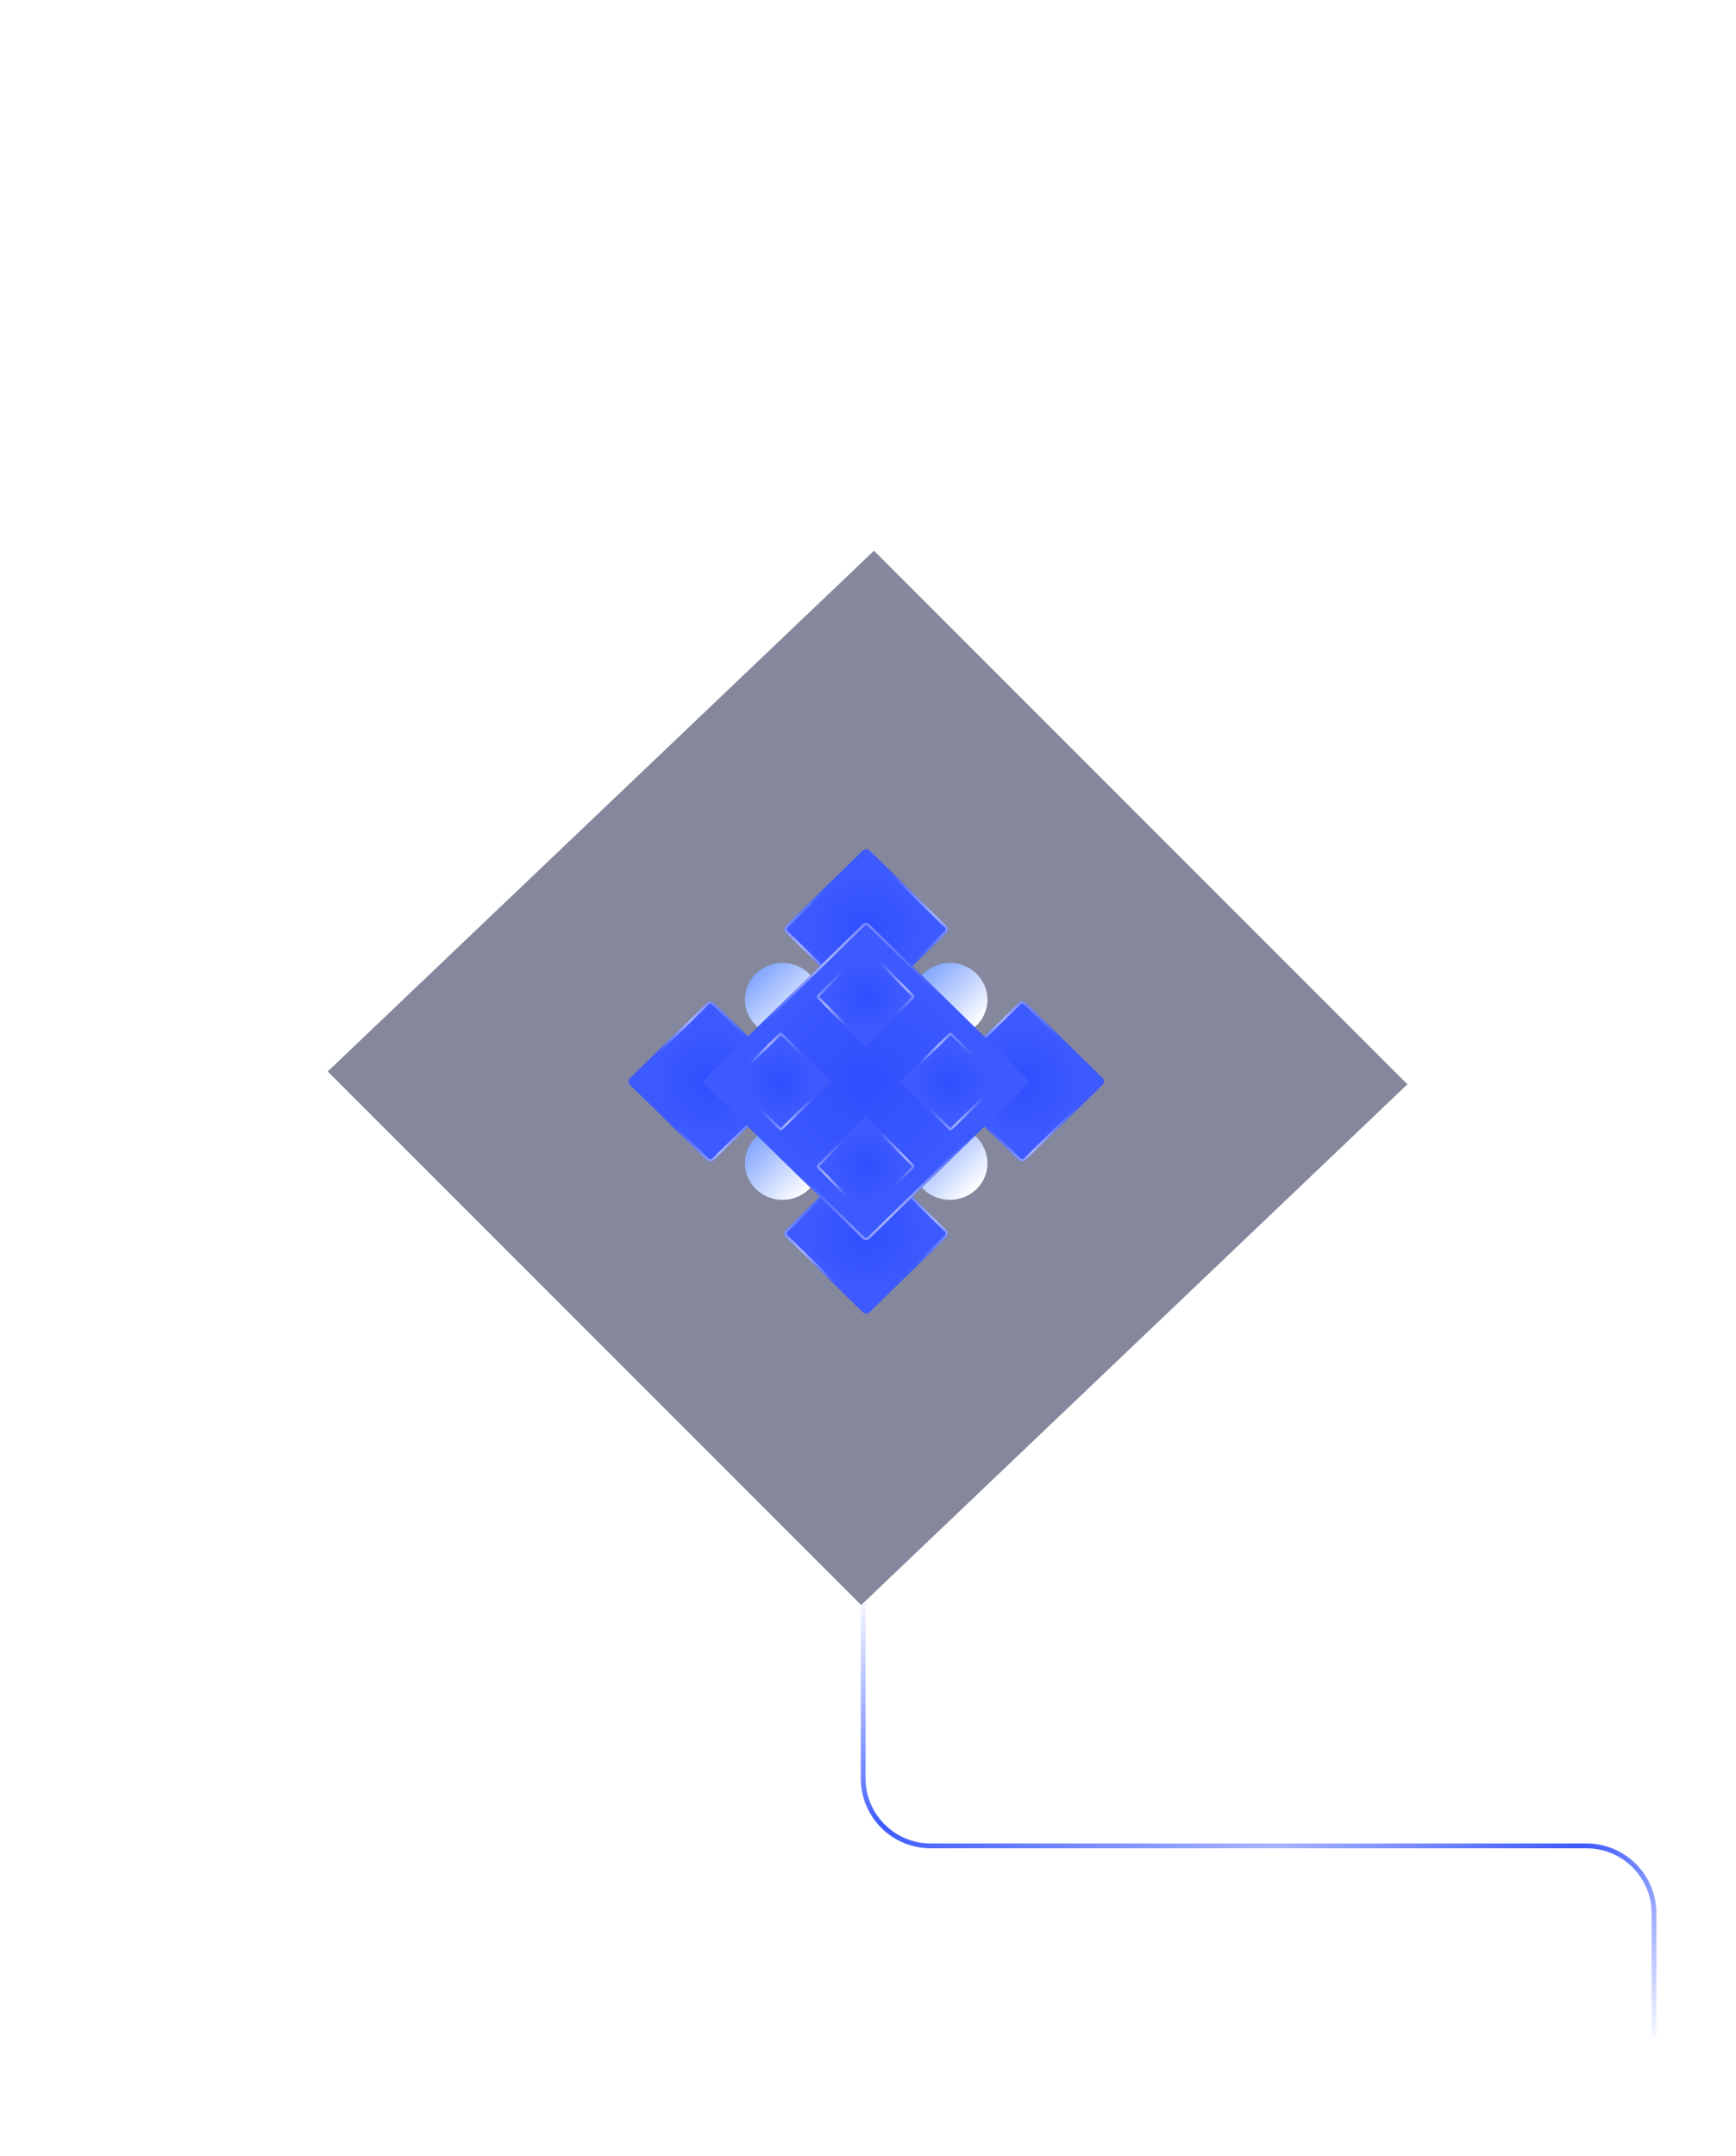 <svg width="360" height="447" viewBox="0 0 360 447" fill="none" xmlns="http://www.w3.org/2000/svg">
<g filter="url(#filter0_d)">
<rect width="156.46" height="156.46" transform="matrix(0.707 0.707 -0.724 0.69 181.238 114.18)" fill="#000730" fill-opacity="0.48"/>
</g>
<g style="mix-blend-mode:screen" filter="url(#filter1_d)">
<rect width="24.31" height="24.31" rx="0.972" transform="matrix(0.715 -0.699 0.715 0.699 194.596 224.191)" fill="url(#paint0_radial)"/>
<rect x="0.348" width="23.824" height="23.824" rx="0.729" transform="matrix(0.715 -0.699 0.715 0.699 194.695 224.434)" stroke="url(#paint1_linear)" stroke-width="0.486"/>
</g>
<g style="mix-blend-mode:screen" filter="url(#filter2_d)">
<rect width="24.31" height="24.31" rx="0.972" transform="matrix(0.715 -0.699 0.715 0.699 129.937 224.223)" fill="url(#paint2_radial)"/>
<rect x="0.347" width="23.824" height="23.824" rx="0.729" transform="matrix(0.715 -0.699 0.715 0.699 130.036 224.466)" stroke="url(#paint3_linear)" stroke-width="0.486"/>
</g>
<g style="mix-blend-mode:screen" filter="url(#filter3_d)">
<rect width="24.31" height="24.31" rx="0.972" transform="matrix(-0.715 -0.699 0.715 -0.699 179.627 209.648)" fill="url(#paint4_radial)"/>
<rect x="-2.89619e-08" y="-0.339" width="23.824" height="23.824" rx="0.729" transform="matrix(-0.715 -0.699 0.715 -0.699 179.87 209.072)" stroke="url(#paint5_linear)" stroke-width="0.486"/>
</g>
<g style="mix-blend-mode:screen" filter="url(#filter4_d)">
<rect width="24.31" height="24.31" rx="0.972" transform="matrix(-0.715 -0.699 0.715 -0.699 179.627 272.723)" fill="url(#paint6_radial)"/>
<rect x="-2.89619e-08" y="-0.339" width="23.824" height="23.824" rx="0.729" transform="matrix(-0.715 -0.699 0.715 -0.699 179.87 272.146)" stroke="url(#paint7_linear)" stroke-width="0.486"/>
</g>
<g filter="url(#filter5_d)">
<ellipse cx="162.265" cy="207.235" rx="7.601" ry="7.783" transform="rotate(-90 162.265 207.235)" fill="url(#paint8_linear)"/>
</g>
<g filter="url(#filter6_d)">
<ellipse cx="196.989" cy="207.235" rx="7.601" ry="7.783" transform="rotate(-90 196.989 207.235)" fill="url(#paint9_linear)"/>
</g>
<g filter="url(#filter7_d)">
<ellipse cx="162.265" cy="241.149" rx="7.601" ry="7.783" transform="rotate(-90 162.265 241.149)" fill="url(#paint10_linear)"/>
</g>
<g filter="url(#filter8_d)">
<ellipse cx="196.989" cy="241.149" rx="7.601" ry="7.783" transform="rotate(-90 196.989 241.149)" fill="url(#paint11_linear)"/>
</g>
<g style="mix-blend-mode:screen" filter="url(#filter9_d)">
<rect width="47.605" height="47.605" rx="0.972" transform="matrix(0.715 -0.699 0.715 0.699 145.566 224.223)" fill="url(#paint12_radial)"/>
<rect x="0.348" width="47.119" height="47.119" rx="0.729" transform="matrix(0.715 -0.699 0.715 0.699 145.665 224.466)" stroke="url(#paint13_linear)" stroke-width="0.486"/>
</g>
<g style="mix-blend-mode:screen" filter="url(#filter10_d)">
<rect width="14.745" height="14.745" rx="0.486" transform="matrix(0.715 -0.699 0.715 0.699 151.37 224.223)" fill="url(#paint14_radial)"/>
<rect x="0.347" width="14.259" height="14.259" rx="0.243" transform="matrix(0.715 -0.699 0.715 0.699 151.469 224.466)" stroke="url(#paint15_linear)" stroke-width="0.486"/>
</g>
<g style="mix-blend-mode:screen" filter="url(#filter11_d)">
<rect width="14.745" height="14.745" rx="0.486" transform="matrix(0.715 -0.699 0.715 0.699 186.559 224.223)" fill="url(#paint16_radial)"/>
<rect x="0.347" width="14.259" height="14.259" rx="0.243" transform="matrix(0.715 -0.699 0.715 0.699 186.658 224.466)" stroke="url(#paint17_linear)" stroke-width="0.486"/>
</g>
<g style="mix-blend-mode:screen" filter="url(#filter12_d)">
<rect width="14.745" height="14.745" rx="0.486" transform="matrix(-0.699 -0.715 0.699 -0.715 179.504 252.355)" fill="url(#paint18_radial)"/>
<rect x="-2.89619e-08" y="-0.347" width="14.259" height="14.259" rx="0.243" transform="matrix(-0.699 -0.715 0.699 -0.715 179.747 251.76)" stroke="url(#paint19_linear)" stroke-width="0.486"/>
</g>
<g style="mix-blend-mode:screen" filter="url(#filter13_d)">
<rect width="14.745" height="14.745" rx="0.486" transform="matrix(-0.699 -0.715 0.699 -0.715 179.504 217.168)" fill="url(#paint20_radial)"/>
<rect x="-2.89619e-08" y="-0.347" width="14.259" height="14.259" rx="0.243" transform="matrix(-0.699 -0.715 0.699 -0.715 179.747 216.572)" stroke="url(#paint21_linear)" stroke-width="0.486"/>
</g>
<g style="mix-blend-mode:screen">
<path d="M343 422.172V396.686C343 388.954 336.732 382.686 329 382.686H193C185.268 382.686 179 376.418 179 368.686V332.172" stroke="url(#paint22_linear)"/>
</g>
<defs>
<filter id="filter0_d" x="-45.682" y="0.479" width="451.255" height="446.021" filterUnits="userSpaceOnUse" color-interpolation-filters="sRGB">
<feFlood flood-opacity="0" result="BackgroundImageFix"/>
<feColorMatrix in="SourceAlpha" type="matrix" values="0 0 0 0 0 0 0 0 0 0 0 0 0 0 0 0 0 0 127 0" result="hardAlpha"/>
<feOffset/>
<feGaussianBlur stdDeviation="56.85"/>
<feColorMatrix type="matrix" values="0 0 0 0 0.239 0 0 0 0 0.353 0 0 0 0 0.996 0 0 0 0.7 0"/>
<feBlend mode="normal" in2="BackgroundImageFix" result="effect1_dropShadow"/>
<feBlend mode="normal" in="SourceGraphic" in2="effect1_dropShadow" result="shape"/>
</filter>
<filter id="filter1_d" x="143.003" y="155.605" width="137.969" height="137.175" filterUnits="userSpaceOnUse" color-interpolation-filters="sRGB">
<feFlood flood-opacity="0" result="BackgroundImageFix"/>
<feColorMatrix in="SourceAlpha" type="matrix" values="0 0 0 0 0 0 0 0 0 0 0 0 0 0 0 0 0 0 127 0" result="hardAlpha"/>
<feOffset/>
<feGaussianBlur stdDeviation="26"/>
<feColorMatrix type="matrix" values="0 0 0 0 0 0 0 0 0 0.28 0 0 0 0 1 0 0 0 1 0"/>
<feBlend mode="normal" in2="BackgroundImageFix" result="effect1_dropShadow"/>
<feBlend mode="normal" in="SourceGraphic" in2="effect1_dropShadow" result="shape"/>
</filter>
<filter id="filter2_d" x="78.344" y="155.621" width="137.94" height="137.206" filterUnits="userSpaceOnUse" color-interpolation-filters="sRGB">
<feFlood flood-opacity="0" result="BackgroundImageFix"/>
<feColorMatrix in="SourceAlpha" type="matrix" values="0 0 0 0 0 0 0 0 0 0 0 0 0 0 0 0 0 0 127 0" result="hardAlpha"/>
<feOffset/>
<feGaussianBlur stdDeviation="26"/>
<feColorMatrix type="matrix" values="0 0 0 0 0 0 0 0 0 0.28 0 0 0 0 1 0 0 0 1 0"/>
<feBlend mode="normal" in2="BackgroundImageFix" result="effect1_dropShadow"/>
<feBlend mode="normal" in="SourceGraphic" in2="effect1_dropShadow" result="shape"/>
</filter>
<filter id="filter3_d" x="110.643" y="124.074" width="137.969" height="137.175" filterUnits="userSpaceOnUse" color-interpolation-filters="sRGB">
<feFlood flood-opacity="0" result="BackgroundImageFix"/>
<feColorMatrix in="SourceAlpha" type="matrix" values="0 0 0 0 0 0 0 0 0 0 0 0 0 0 0 0 0 0 127 0" result="hardAlpha"/>
<feOffset/>
<feGaussianBlur stdDeviation="26"/>
<feColorMatrix type="matrix" values="0 0 0 0 0 0 0 0 0 0.28 0 0 0 0 1 0 0 0 1 0"/>
<feBlend mode="normal" in2="BackgroundImageFix" result="effect1_dropShadow"/>
<feBlend mode="normal" in="SourceGraphic" in2="effect1_dropShadow" result="shape"/>
</filter>
<filter id="filter4_d" x="110.643" y="187.148" width="137.969" height="137.175" filterUnits="userSpaceOnUse" color-interpolation-filters="sRGB">
<feFlood flood-opacity="0" result="BackgroundImageFix"/>
<feColorMatrix in="SourceAlpha" type="matrix" values="0 0 0 0 0 0 0 0 0 0 0 0 0 0 0 0 0 0 127 0" result="hardAlpha"/>
<feOffset/>
<feGaussianBlur stdDeviation="26"/>
<feColorMatrix type="matrix" values="0 0 0 0 0 0 0 0 0 0.28 0 0 0 0 1 0 0 0 1 0"/>
<feBlend mode="normal" in2="BackgroundImageFix" result="effect1_dropShadow"/>
<feBlend mode="normal" in="SourceGraphic" in2="effect1_dropShadow" result="shape"/>
</filter>
<filter id="filter5_d" x="102.482" y="147.633" width="119.566" height="119.202" filterUnits="userSpaceOnUse" color-interpolation-filters="sRGB">
<feFlood flood-opacity="0" result="BackgroundImageFix"/>
<feColorMatrix in="SourceAlpha" type="matrix" values="0 0 0 0 0 0 0 0 0 0 0 0 0 0 0 0 0 0 127 0" result="hardAlpha"/>
<feOffset/>
<feGaussianBlur stdDeviation="26"/>
<feColorMatrix type="matrix" values="0 0 0 0 0 0 0 0 0 0.28 0 0 0 0 1 0 0 0 1 0"/>
<feBlend mode="normal" in2="BackgroundImageFix" result="effect1_dropShadow"/>
<feBlend mode="normal" in="SourceGraphic" in2="effect1_dropShadow" result="shape"/>
</filter>
<filter id="filter6_d" x="137.206" y="147.633" width="119.566" height="119.202" filterUnits="userSpaceOnUse" color-interpolation-filters="sRGB">
<feFlood flood-opacity="0" result="BackgroundImageFix"/>
<feColorMatrix in="SourceAlpha" type="matrix" values="0 0 0 0 0 0 0 0 0 0 0 0 0 0 0 0 0 0 127 0" result="hardAlpha"/>
<feOffset/>
<feGaussianBlur stdDeviation="26"/>
<feColorMatrix type="matrix" values="0 0 0 0 0 0 0 0 0 0.28 0 0 0 0 1 0 0 0 1 0"/>
<feBlend mode="normal" in2="BackgroundImageFix" result="effect1_dropShadow"/>
<feBlend mode="normal" in="SourceGraphic" in2="effect1_dropShadow" result="shape"/>
</filter>
<filter id="filter7_d" x="102.482" y="181.547" width="119.566" height="119.202" filterUnits="userSpaceOnUse" color-interpolation-filters="sRGB">
<feFlood flood-opacity="0" result="BackgroundImageFix"/>
<feColorMatrix in="SourceAlpha" type="matrix" values="0 0 0 0 0 0 0 0 0 0 0 0 0 0 0 0 0 0 127 0" result="hardAlpha"/>
<feOffset/>
<feGaussianBlur stdDeviation="26"/>
<feColorMatrix type="matrix" values="0 0 0 0 0 0 0 0 0 0.28 0 0 0 0 1 0 0 0 1 0"/>
<feBlend mode="normal" in2="BackgroundImageFix" result="effect1_dropShadow"/>
<feBlend mode="normal" in="SourceGraphic" in2="effect1_dropShadow" result="shape"/>
</filter>
<filter id="filter8_d" x="137.206" y="181.547" width="119.566" height="119.202" filterUnits="userSpaceOnUse" color-interpolation-filters="sRGB">
<feFlood flood-opacity="0" result="BackgroundImageFix"/>
<feColorMatrix in="SourceAlpha" type="matrix" values="0 0 0 0 0 0 0 0 0 0 0 0 0 0 0 0 0 0 127 0" result="hardAlpha"/>
<feOffset/>
<feGaussianBlur stdDeviation="26"/>
<feColorMatrix type="matrix" values="0 0 0 0 0 0 0 0 0 0.28 0 0 0 0 1 0 0 0 1 0"/>
<feBlend mode="normal" in2="BackgroundImageFix" result="effect1_dropShadow"/>
<feBlend mode="normal" in="SourceGraphic" in2="effect1_dropShadow" result="shape"/>
</filter>
<filter id="filter9_d" x="93.974" y="139.359" width="171.301" height="169.727" filterUnits="userSpaceOnUse" color-interpolation-filters="sRGB">
<feFlood flood-opacity="0" result="BackgroundImageFix"/>
<feColorMatrix in="SourceAlpha" type="matrix" values="0 0 0 0 0 0 0 0 0 0 0 0 0 0 0 0 0 0 127 0" result="hardAlpha"/>
<feOffset/>
<feGaussianBlur stdDeviation="26"/>
<feColorMatrix type="matrix" values="0 0 0 0 0 0 0 0 0 0.28 0 0 0 0 1 0 0 0 1 0"/>
<feBlend mode="normal" in2="BackgroundImageFix" result="effect1_dropShadow"/>
<feBlend mode="normal" in="SourceGraphic" in2="effect1_dropShadow" result="shape"/>
</filter>
<filter id="filter10_d" x="99.573" y="162.109" width="124.672" height="124.225" filterUnits="userSpaceOnUse" color-interpolation-filters="sRGB">
<feFlood flood-opacity="0" result="BackgroundImageFix"/>
<feColorMatrix in="SourceAlpha" type="matrix" values="0 0 0 0 0 0 0 0 0 0 0 0 0 0 0 0 0 0 127 0" result="hardAlpha"/>
<feOffset/>
<feGaussianBlur stdDeviation="26"/>
<feColorMatrix type="matrix" values="0 0 0 0 0 0 0 0 0 0.28 0 0 0 0 1 0 0 0 1 0"/>
<feBlend mode="normal" in2="BackgroundImageFix" result="effect1_dropShadow"/>
<feBlend mode="normal" in="SourceGraphic" in2="effect1_dropShadow" result="shape"/>
</filter>
<filter id="filter11_d" x="134.762" y="162.109" width="124.672" height="124.225" filterUnits="userSpaceOnUse" color-interpolation-filters="sRGB">
<feFlood flood-opacity="0" result="BackgroundImageFix"/>
<feColorMatrix in="SourceAlpha" type="matrix" values="0 0 0 0 0 0 0 0 0 0 0 0 0 0 0 0 0 0 127 0" result="hardAlpha"/>
<feOffset/>
<feGaussianBlur stdDeviation="26"/>
<feColorMatrix type="matrix" values="0 0 0 0 0 0 0 0 0 0.28 0 0 0 0 1 0 0 0 1 0"/>
<feBlend mode="normal" in2="BackgroundImageFix" result="effect1_dropShadow"/>
<feBlend mode="normal" in="SourceGraphic" in2="effect1_dropShadow" result="shape"/>
</filter>
<filter id="filter12_d" x="117.392" y="179.48" width="124.225" height="124.672" filterUnits="userSpaceOnUse" color-interpolation-filters="sRGB">
<feFlood flood-opacity="0" result="BackgroundImageFix"/>
<feColorMatrix in="SourceAlpha" type="matrix" values="0 0 0 0 0 0 0 0 0 0 0 0 0 0 0 0 0 0 127 0" result="hardAlpha"/>
<feOffset/>
<feGaussianBlur stdDeviation="26"/>
<feColorMatrix type="matrix" values="0 0 0 0 0 0 0 0 0 0.28 0 0 0 0 1 0 0 0 1 0"/>
<feBlend mode="normal" in2="BackgroundImageFix" result="effect1_dropShadow"/>
<feBlend mode="normal" in="SourceGraphic" in2="effect1_dropShadow" result="shape"/>
</filter>
<filter id="filter13_d" x="117.392" y="144.293" width="124.225" height="124.672" filterUnits="userSpaceOnUse" color-interpolation-filters="sRGB">
<feFlood flood-opacity="0" result="BackgroundImageFix"/>
<feColorMatrix in="SourceAlpha" type="matrix" values="0 0 0 0 0 0 0 0 0 0 0 0 0 0 0 0 0 0 127 0" result="hardAlpha"/>
<feOffset/>
<feGaussianBlur stdDeviation="26"/>
<feColorMatrix type="matrix" values="0 0 0 0 0 0 0 0 0 0.28 0 0 0 0 1 0 0 0 1 0"/>
<feBlend mode="normal" in2="BackgroundImageFix" result="effect1_dropShadow"/>
<feBlend mode="normal" in="SourceGraphic" in2="effect1_dropShadow" result="shape"/>
</filter>
<radialGradient id="paint0_radial" cx="0" cy="0" r="1" gradientUnits="userSpaceOnUse" gradientTransform="translate(12.147 12.149) rotate(90) scale(12.149)">
<stop stop-color="#304FFE"/>
<stop offset="1" stop-color="#3D5AFE"/>
</radialGradient>
<linearGradient id="paint1_linear" x1="0" y1="0" x2="28.33" y2="17.974" gradientUnits="userSpaceOnUse">
<stop stop-color="#3D5AFE" stop-opacity="0.05"/>
<stop offset="0.229" stop-color="#3D5AFE"/>
<stop offset="0.464" stop-color="#A9B6FF"/>
<stop offset="0.786" stop-color="#3D5AFE"/>
<stop offset="1" stop-color="#3D5AFE" stop-opacity="0.05"/>
</linearGradient>
<radialGradient id="paint2_radial" cx="0" cy="0" r="1" gradientUnits="userSpaceOnUse" gradientTransform="translate(12.147 12.149) rotate(90) scale(12.149)">
<stop stop-color="#304FFE"/>
<stop offset="1" stop-color="#3D5AFE"/>
</radialGradient>
<linearGradient id="paint3_linear" x1="0" y1="0" x2="28.33" y2="17.974" gradientUnits="userSpaceOnUse">
<stop stop-color="#3D5AFE" stop-opacity="0.05"/>
<stop offset="0.229" stop-color="#3D5AFE"/>
<stop offset="0.464" stop-color="#A9B6FF"/>
<stop offset="0.786" stop-color="#3D5AFE"/>
<stop offset="1" stop-color="#3D5AFE" stop-opacity="0.05"/>
</linearGradient>
<radialGradient id="paint4_radial" cx="0" cy="0" r="1" gradientUnits="userSpaceOnUse" gradientTransform="translate(12.147 12.149) rotate(90) scale(12.149)">
<stop stop-color="#304FFE"/>
<stop offset="1" stop-color="#3D5AFE"/>
</radialGradient>
<linearGradient id="paint5_linear" x1="0" y1="0" x2="28.33" y2="17.974" gradientUnits="userSpaceOnUse">
<stop stop-color="#3D5AFE" stop-opacity="0.05"/>
<stop offset="0.229" stop-color="#3D5AFE"/>
<stop offset="0.464" stop-color="#A9B6FF"/>
<stop offset="0.786" stop-color="#3D5AFE"/>
<stop offset="1" stop-color="#3D5AFE" stop-opacity="0.05"/>
</linearGradient>
<radialGradient id="paint6_radial" cx="0" cy="0" r="1" gradientUnits="userSpaceOnUse" gradientTransform="translate(12.147 12.149) rotate(90) scale(12.149)">
<stop stop-color="#304FFE"/>
<stop offset="1" stop-color="#3D5AFE"/>
</radialGradient>
<linearGradient id="paint7_linear" x1="0" y1="0" x2="28.33" y2="17.974" gradientUnits="userSpaceOnUse">
<stop stop-color="#3D5AFE" stop-opacity="0.05"/>
<stop offset="0.229" stop-color="#3D5AFE"/>
<stop offset="0.464" stop-color="#A9B6FF"/>
<stop offset="0.786" stop-color="#3D5AFE"/>
<stop offset="1" stop-color="#3D5AFE" stop-opacity="0.05"/>
</linearGradient>
<linearGradient id="paint8_linear" x1="155.905" y1="211.841" x2="168.238" y2="199.797" gradientUnits="userSpaceOnUse">
<stop stop-color="white"/>
<stop offset="1" stop-color="#749BFF"/>
</linearGradient>
<linearGradient id="paint9_linear" x1="190.629" y1="211.841" x2="202.962" y2="199.797" gradientUnits="userSpaceOnUse">
<stop stop-color="white"/>
<stop offset="1" stop-color="#749BFF"/>
</linearGradient>
<linearGradient id="paint10_linear" x1="155.905" y1="245.755" x2="168.238" y2="233.711" gradientUnits="userSpaceOnUse">
<stop stop-color="white"/>
<stop offset="1" stop-color="#749BFF"/>
</linearGradient>
<linearGradient id="paint11_linear" x1="190.629" y1="245.755" x2="202.962" y2="233.711" gradientUnits="userSpaceOnUse">
<stop stop-color="white"/>
<stop offset="1" stop-color="#749BFF"/>
</linearGradient>
<radialGradient id="paint12_radial" cx="0" cy="0" r="1" gradientUnits="userSpaceOnUse" gradientTransform="translate(23.788 23.79) rotate(90) scale(23.791)">
<stop stop-color="#304FFE"/>
<stop offset="1" stop-color="#3D5AFE"/>
</radialGradient>
<linearGradient id="paint13_linear" x1="0" y1="0" x2="55.477" y2="35.197" gradientUnits="userSpaceOnUse">
<stop stop-color="#3D5AFE" stop-opacity="0.05"/>
<stop offset="0.229" stop-color="#3D5AFE"/>
<stop offset="0.464" stop-color="#A9B6FF"/>
<stop offset="0.786" stop-color="#3D5AFE"/>
<stop offset="1" stop-color="#3D5AFE" stop-opacity="0.05"/>
</linearGradient>
<radialGradient id="paint14_radial" cx="0" cy="0" r="1" gradientUnits="userSpaceOnUse" gradientTransform="translate(7.368 7.368) rotate(90) scale(7.369)">
<stop stop-color="#304FFE"/>
<stop offset="1" stop-color="#3D5AFE"/>
</radialGradient>
<linearGradient id="paint15_linear" x1="0" y1="0" x2="17.183" y2="10.901" gradientUnits="userSpaceOnUse">
<stop stop-color="#3D5AFE" stop-opacity="0.05"/>
<stop offset="0.229" stop-color="#3D5AFE"/>
<stop offset="0.464" stop-color="#A9B6FF"/>
<stop offset="0.786" stop-color="#3D5AFE"/>
<stop offset="1" stop-color="#3D5AFE" stop-opacity="0.05"/>
</linearGradient>
<radialGradient id="paint16_radial" cx="0" cy="0" r="1" gradientUnits="userSpaceOnUse" gradientTransform="translate(7.368 7.368) rotate(90) scale(7.369)">
<stop stop-color="#304FFE"/>
<stop offset="1" stop-color="#3D5AFE"/>
</radialGradient>
<linearGradient id="paint17_linear" x1="0" y1="0" x2="17.183" y2="10.901" gradientUnits="userSpaceOnUse">
<stop stop-color="#3D5AFE" stop-opacity="0.05"/>
<stop offset="0.229" stop-color="#3D5AFE"/>
<stop offset="0.464" stop-color="#A9B6FF"/>
<stop offset="0.786" stop-color="#3D5AFE"/>
<stop offset="1" stop-color="#3D5AFE" stop-opacity="0.05"/>
</linearGradient>
<radialGradient id="paint18_radial" cx="0" cy="0" r="1" gradientUnits="userSpaceOnUse" gradientTransform="translate(7.368 7.368) rotate(90) scale(7.369)">
<stop stop-color="#304FFE"/>
<stop offset="1" stop-color="#3D5AFE"/>
</radialGradient>
<linearGradient id="paint19_linear" x1="0" y1="0" x2="17.183" y2="10.901" gradientUnits="userSpaceOnUse">
<stop stop-color="#3D5AFE" stop-opacity="0.05"/>
<stop offset="0.229" stop-color="#3D5AFE"/>
<stop offset="0.464" stop-color="#A9B6FF"/>
<stop offset="0.786" stop-color="#3D5AFE"/>
<stop offset="1" stop-color="#3D5AFE" stop-opacity="0.05"/>
</linearGradient>
<radialGradient id="paint20_radial" cx="0" cy="0" r="1" gradientUnits="userSpaceOnUse" gradientTransform="translate(7.368 7.368) rotate(90) scale(7.369)">
<stop stop-color="#304FFE"/>
<stop offset="1" stop-color="#3D5AFE"/>
</radialGradient>
<linearGradient id="paint21_linear" x1="0" y1="0" x2="17.183" y2="10.901" gradientUnits="userSpaceOnUse">
<stop stop-color="#3D5AFE" stop-opacity="0.05"/>
<stop offset="0.229" stop-color="#3D5AFE"/>
<stop offset="0.464" stop-color="#A9B6FF"/>
<stop offset="0.786" stop-color="#3D5AFE"/>
<stop offset="1" stop-color="#3D5AFE" stop-opacity="0.05"/>
</linearGradient>
<linearGradient id="paint22_linear" x1="343" y1="422.172" x2="228.279" y2="289.546" gradientUnits="userSpaceOnUse">
<stop stop-color="#3D5AFE" stop-opacity="0.05"/>
<stop offset="0.229" stop-color="#3D5AFE"/>
<stop offset="0.464" stop-color="#A9B6FF"/>
<stop offset="0.786" stop-color="#3D5AFE"/>
<stop offset="1" stop-color="#3D5AFE" stop-opacity="0.05"/>
</linearGradient>
</defs>
</svg>
